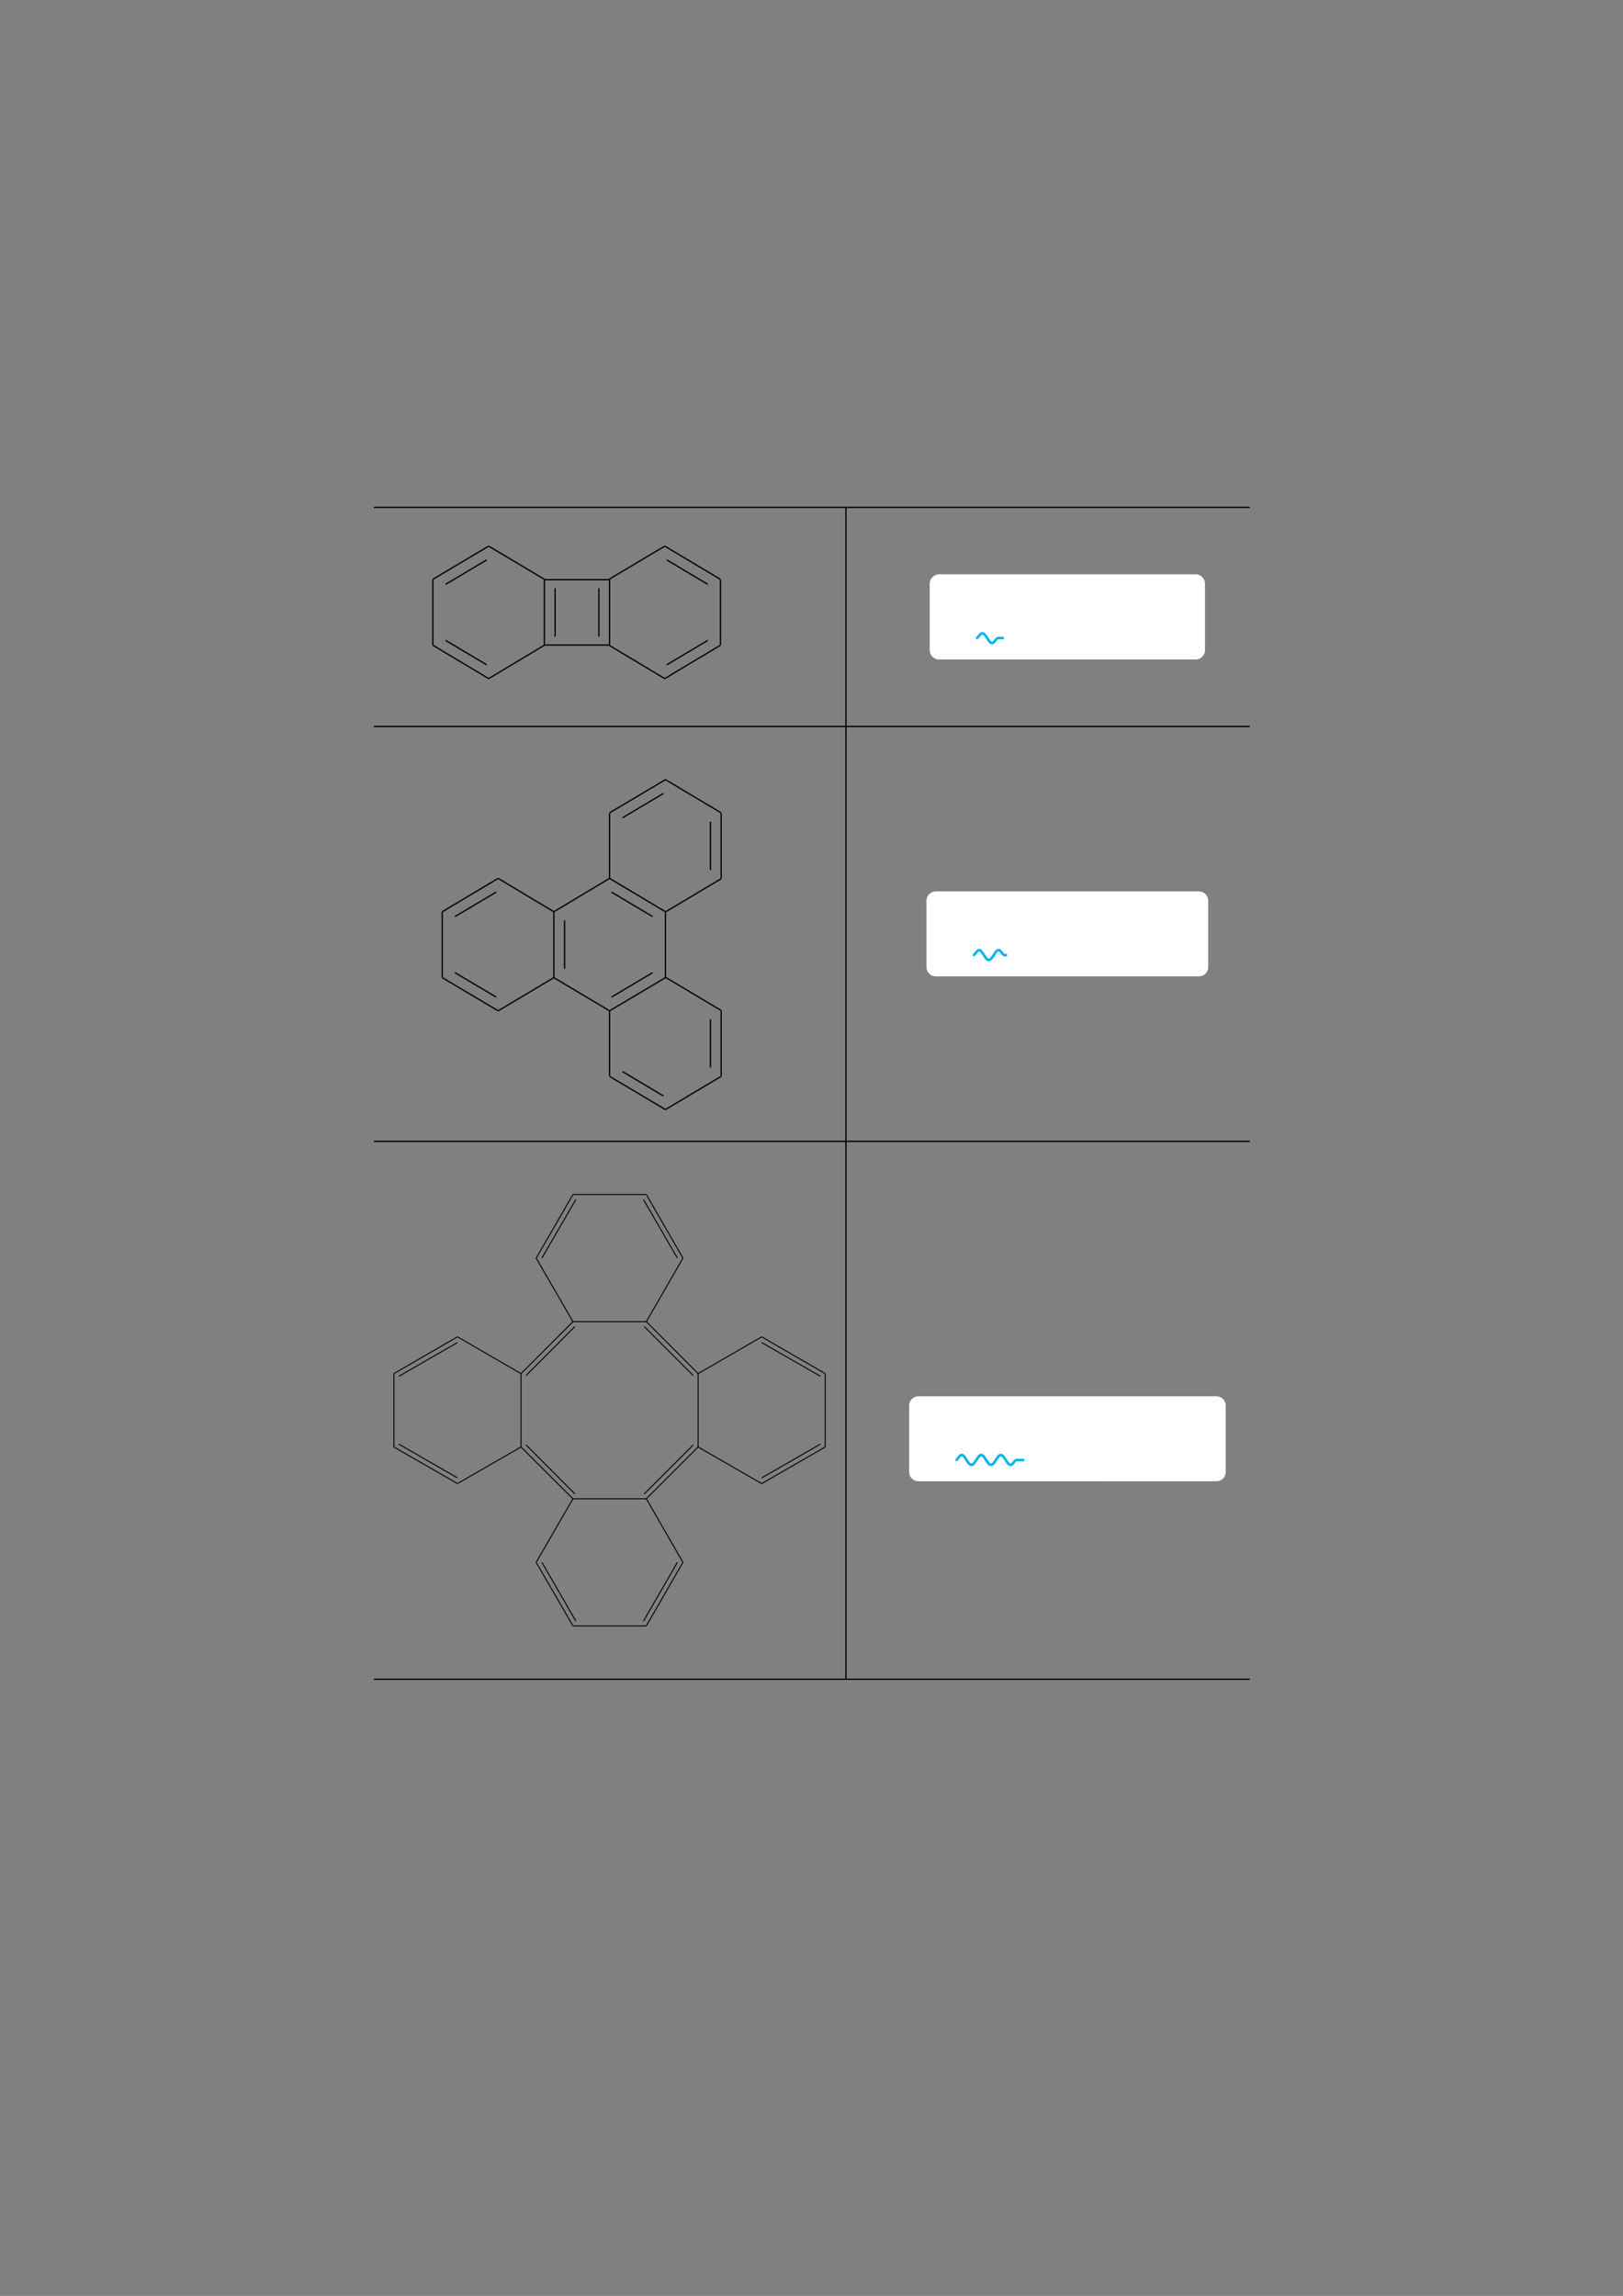 <?xml version="1.0" encoding="UTF-8" standalone="no"?>
<!DOCTYPE svg PUBLIC "-//W3C//DTD SVG 1.1//EN"
"http://www.w3.org/Graphics/SVG/1.1/DTD/svg11.dtd">
<svg viewBox="0 0 909 1286" version="1.1" xmlns="http://www.w3.org/2000/svg" xmlns:xlink="http://www.w3.org/1999/xlink">
<rect x="0" y="0" width="909" height="1286" fill="#808080" stroke="none"/>
<defs>
<style type="text/css"><![CDATA[
.g0_4{
fill: none;
stroke: #000000;
stroke-width: 0.73;
stroke-linecap: butt;
stroke-linejoin: miter;
}
.g1_4{
fill: #FFFFFF;
}
.g2_4{
fill: none;
stroke: #02B5EE;
stroke-width: 1.461;
stroke-linecap: butt;
stroke-linejoin: miter;
}
.g3_4{
fill: none;
stroke: #000000;
stroke-width: 0.547;
stroke-linecap: butt;
stroke-linejoin: miter;
}
]]></style>
</defs>
<path d="M209.4,284.2H700M473.8,313.8V284.5M304.9,361.3h36.5m0,0V324.7m-36.5,0h36.5m-36.5,36.6V324.7m30.5,31.8v-27m-24.5,27v-27m61.4,-23.6l31.2,18.6m0,36.8V324.7m-31.2,55.4l31.2,-18.7m-31.2,18.7L341.1,361.4m31.2,-55.5l-31.2,18.6m32.3,-10.9l23,13.7m-23,45.1l23,-13.7M273.7,305.9l31.2,18.6m-31.2,55.6l31.2,-18.7m-31.2,18.7L242.4,361.4m0,-.1V324.7m31.3,-18.8l-31.3,18.6m30.2,-10.9l-23,13.7m23,45.1l-23,-13.7m224.2,18.6V313.8" class="g0_4"/>
<path d="M520.7,364.2V326.9c0,-2.8,2.4,-5.2,5.2,-5.2H669.7c2.9,0,5.2,2.4,5.2,5.2v37.3c0,2.8,-2.3,5.2,-5.2,5.2H525.9c-2.8,0,-5.2,-2.4,-5.2,-5.2Z" class="g1_4"/>
<path d="M546.7,357.4c1.4,0,2.1,-2.7,3.4,-2.7c1,0,1.9,1.3,2.8,2.7c.9,1.4,1.7,2.8,2.7,2.8c1.4,0,2.1,-2.8,3.5,-2.8h3.1" class="g2_4"/>
<path d="M473.8,406.6V377.3M209.4,406.9H700M473.8,436.5V407.3M341.4,492l31.3,18.7m0,36.7V510.8m-31.3,55.4l31.3,-18.6m-31.3,18.6L310.2,547.6m0,-.2V510.8M341.4,492l-31.2,18.7m32.3,-11l23,13.7m-23,45.1l23,-13.7m-49.3,-2.2v-27m56.5,-78.9l31.2,18.6m0,36.7V455.5m-31.2,55.3l31.2,-18.6M341.4,492V455.5m31.3,-18.8l-31.3,18.6m30.2,-10.9l-23,13.7m49.3,29.2v-27m-25.2,87.1L403.9,566m0,36.7V566.2m-31.2,55.3l31.2,-18.6m-31.2,18.6L341.4,602.9m0,-.2V566.2M397.9,598V570.9m-26.3,43l-23,-13.7M279,492l31.2,18.7M279,566.2l31.2,-18.6M279,566.2L247.7,547.6m0,-.2V510.8M279,492l-31.3,18.7m30.2,-11l-23.1,13.7m23.1,45.1L254.8,544.8m219,64.9V436.5" class="g0_4"/>
<path d="M518.9,541.7V504.5c0,-2.9,2.4,-5.2,5.2,-5.2H671.5c2.9,0,5.2,2.3,5.2,5.2v37.2c0,2.9,-2.3,5.2,-5.2,5.2H524.1c-2.8,0,-5.2,-2.3,-5.2,-5.2Z" class="g1_4"/>
<path d="M544.9,535c1.4,0,2.1,-2.8,3.5,-2.8c.9,0,1.8,1.4,2.7,2.8c.9,1.4,1.7,2.7,2.7,2.7c1,0,1.9,-1.3,2.8,-2.7c.9,-1.4,1.7,-2.8,2.7,-2.8c1.4,0,2.1,2.8,3.4,2.8H564" class="g2_4"/>
<path d="M473.8,638.9V609.7M209.4,639.3H700M473.8,668.8V639.6" class="g0_4"/>
<path d="M291.8,810.5l29.1,29M294.6,809.3L322,836.8m-1.1,2.7l-20.6,35.6m0,0l20.6,35.6M303.5,875.1l19,32.9m-1.6,2.7H362m0,0l20.5,-35.6M360.4,908l19,-32.9m3.1,0L362,839.5m0,0H320.9m0,0H362m0,0l29,-29m-30.2,26.3l27.5,-27.5m2.7,1.2L426.6,831m0,0l35.6,-20.5m-35.6,17.3l32.9,-18.9m2.7,1.6V769.4m0,0L426.6,748.8m32.9,22.1L426.6,752m0,-3.2L391,769.4m0,0v41.1m0,0V769.4m0,0L362,740.3m26.3,30.2L360.8,743m1.2,-2.7l20.5,-35.6m0,0L362,669.1m17.4,35.6l-19,-32.8m1.6,-2.8H320.9m0,0l-20.6,35.6m22.2,-32.8l-19,32.8m-3.2,0l20.6,35.6m0,0H362m0,0H320.9m0,0l-29.1,29.1M322,743l-27.4,27.5m-2.8,-1.1L256.2,748.8m0,0l-35.6,20.6M256.2,752l-32.8,18.9m-2.8,-1.5v41.1m0,0L256.2,831M223.4,808.9l32.8,18.9m0,3.2l35.6,-20.5m0,0V769.4m0,0v41.1" class="g3_4"/>
<path d="M473.8,911V668.8" class="g0_4"/>
<path d="M509.2,824.5V787.3c0,-2.9,2.3,-5.2,5.2,-5.2H681.3c2.9,0,5.2,2.3,5.2,5.2v37.2c0,2.9,-2.3,5.2,-5.2,5.2H514.4c-2.9,0,-5.2,-2.3,-5.2,-5.2Z" class="g1_4"/>
<path d="M535.2,817.8c1.3,0,2,-2.8,3.4,-2.8c1,0,1.9,1.4,2.7,2.8c.9,1.4,1.8,2.7,2.8,2.7c1,0,1.8,-1.3,2.7,-2.7c.9,-1.4,1.8,-2.8,2.8,-2.8c1,0,1.8,1.4,2.7,2.8c.9,1.4,1.8,2.7,2.7,2.7c1,0,1.9,-1.3,2.8,-2.7c.9,-1.4,1.7,-2.8,2.7,-2.8c1,0,1.9,1.4,2.8,2.8c.9,1.4,1.7,2.7,2.7,2.7c1.4,0,2.1,-2.7,3.4,-2.7h4.3" class="g2_4"/>
<path d="M473.8,940.2V911M209.4,940.6H700" class="g0_4"/>
</svg>